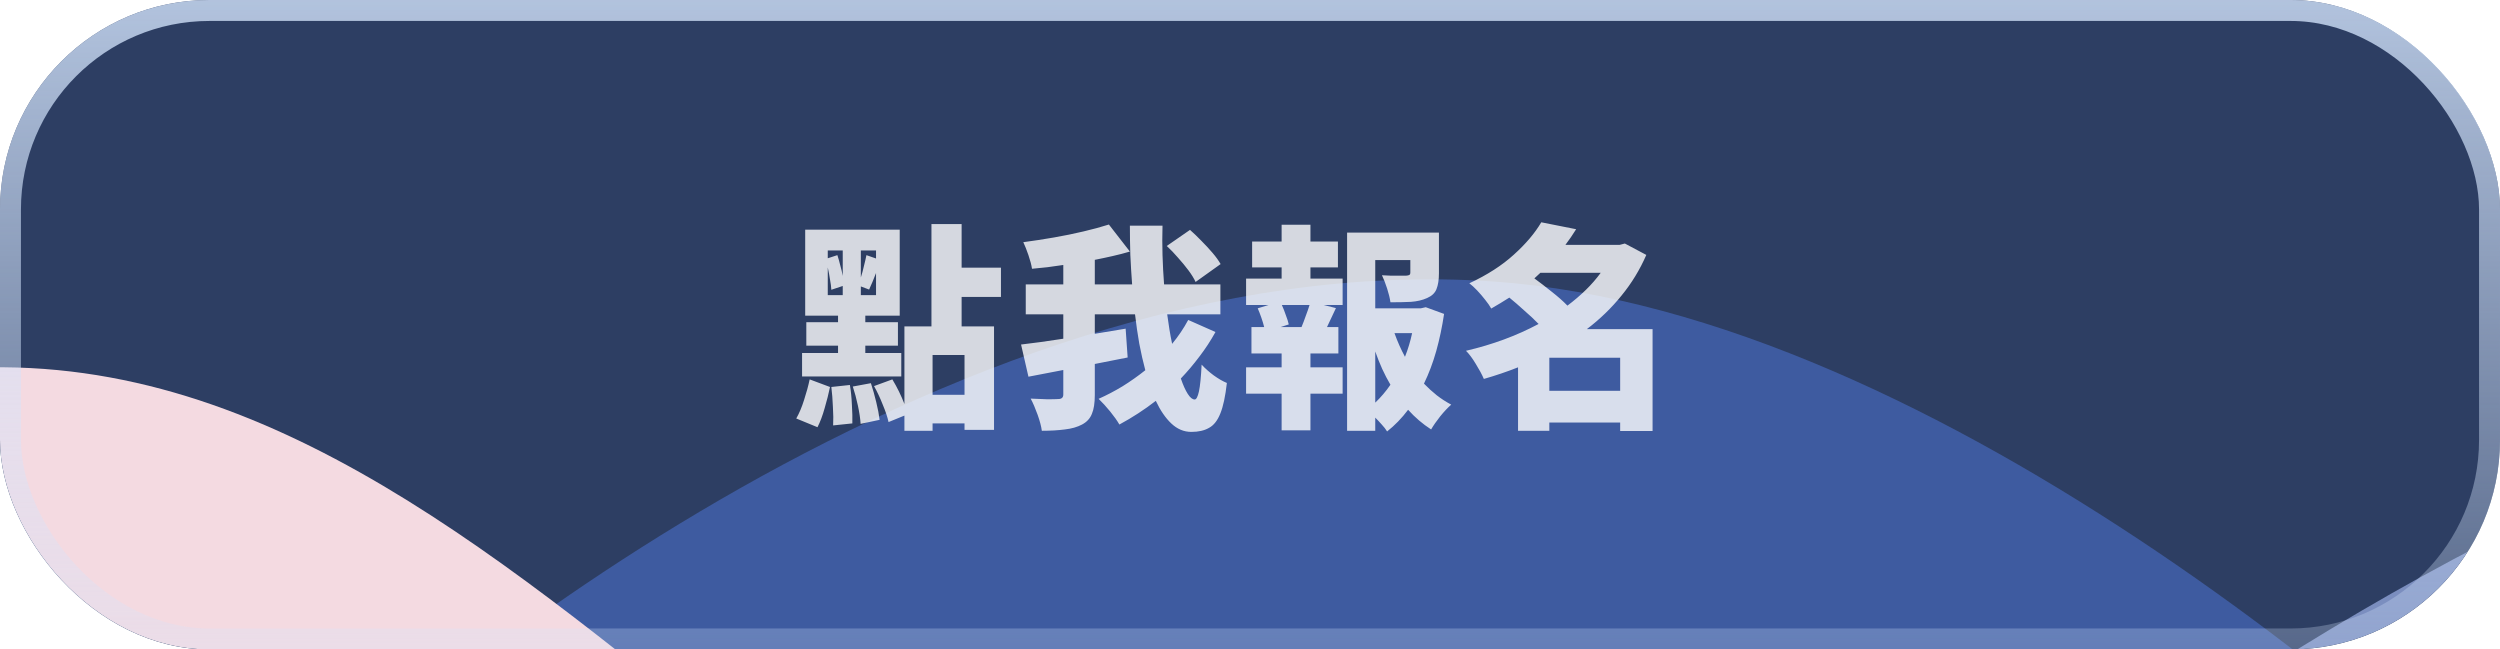 <svg width="358" height="93" viewBox="0 0 358 93" fill="none" xmlns="http://www.w3.org/2000/svg">
<g clip-path="url(#clip0_421_136)">
<rect width="358" height="93" rx="30" fill="#8A99AE" fill-opacity="0.15"/>
<g clip-path="url(#clip1_421_136)">
<rect width="369" height="219" transform="translate(-5 -122)" fill="#2D3E63"/>
<g filter="url(#filter0_f_421_136)">
<path d="M213.88 40.315C134.513 34.79 55.146 103.55 42.188 117.057L189.044 226.337L377.472 137.317C349.397 106.825 277.373 44.736 213.88 40.315Z" fill="#3E5BA0"/>
<path d="M444.421 51.98C353.716 51.98 238.715 159.419 212.8 188.273V306.149L689 299.396V105.392C637.709 87.588 516.985 51.98 444.421 51.98Z" fill="#7B8EBF"/>
<path d="M214.419 169.937C111.837 145.38 63.245 28.732 -28 56.973V332.63C73.143 333.858 300.373 335.577 400.148 332.63C418.505 225.191 317.002 194.495 214.419 169.937Z" fill="#F4DAE1"/>
</g>
</g>
<path d="M119.048 55.416L121.704 55.128C121.853 55.981 121.949 56.931 121.992 57.976C122.056 59 122.077 59.885 122.056 60.632L119.304 60.92C119.347 60.173 119.336 59.288 119.272 58.264C119.229 57.219 119.155 56.269 119.048 55.416ZM122.12 55.352L124.712 54.872C124.989 55.704 125.245 56.611 125.48 57.592C125.715 58.552 125.875 59.395 125.96 60.12L123.24 60.696C123.197 59.971 123.069 59.107 122.856 58.104C122.643 57.101 122.397 56.184 122.12 55.352ZM115.944 54.328L118.856 55.416C118.664 56.355 118.408 57.368 118.088 58.456C117.789 59.523 117.448 60.429 117.064 61.176L114.024 59.928C114.451 59.181 114.824 58.296 115.144 57.272C115.485 56.227 115.752 55.245 115.944 54.328ZM125.16 55.288L127.784 54.328C128.467 55.459 129.043 56.632 129.512 57.848V46.744H133.384V32.088H137.704V38.328H143.336V42.52H137.704V46.744H142.344V61.56H138.12V60.632H133.544V61.688H129.512V59.512L127.24 60.44C127.091 59.736 126.813 58.904 126.408 57.944C126.024 56.963 125.608 56.077 125.16 55.288ZM133.544 56.536H138.12V50.84H133.544V56.536ZM118.536 38.296V42.264H120.68V40.952L119.048 41.496C119.027 41.069 118.963 40.579 118.856 40.024C118.771 39.448 118.664 38.872 118.536 38.296ZM118.536 35.864V36.984L119.912 36.536C120.061 36.984 120.2 37.475 120.328 38.008C120.477 38.52 120.595 39.021 120.68 39.512V35.864H118.536ZM125.448 39.096C125.277 39.544 125.107 39.971 124.936 40.376C124.765 40.781 124.605 41.144 124.456 41.464L123.272 41.016V42.264H125.448V39.096ZM124.072 36.536L125.448 37.016V35.864H123.272V39.736C123.443 39.203 123.592 38.648 123.72 38.072C123.869 37.496 123.987 36.984 124.072 36.536ZM114.856 50.552H120.008V49.496H115.464V46.136H120.008V45.208H115.304V32.888H128.84V45.208H123.912V46.136H128.584V49.496H123.912V50.552H129.064V53.912H114.856V50.552ZM167.08 35.224L170.408 32.92C170.941 33.389 171.485 33.912 172.04 34.488C172.616 35.064 173.149 35.64 173.64 36.216C174.131 36.792 174.515 37.325 174.792 37.816L171.208 40.376C170.973 39.864 170.632 39.309 170.184 38.712C169.736 38.115 169.235 37.507 168.68 36.888C168.147 36.269 167.613 35.715 167.08 35.224ZM170.152 45.816L174.056 47.544C173.373 48.781 172.605 49.955 171.752 51.064C170.92 52.173 170.035 53.219 169.096 54.2C169.416 55.139 169.747 55.875 170.088 56.408C170.429 56.941 170.76 57.208 171.08 57.208C171.315 57.208 171.517 56.824 171.688 56.056C171.859 55.267 171.987 53.987 172.072 52.216C172.563 52.749 173.139 53.261 173.8 53.752C174.483 54.243 175.112 54.605 175.688 54.84C175.475 56.739 175.165 58.189 174.76 59.192C174.355 60.216 173.811 60.909 173.128 61.272C172.467 61.656 171.624 61.848 170.6 61.848C169.533 61.848 168.573 61.443 167.72 60.632C166.888 59.843 166.152 58.765 165.512 57.4C163.891 58.659 162.152 59.789 160.296 60.792C159.976 60.237 159.539 59.619 158.984 58.936C158.429 58.253 157.875 57.645 157.32 57.112C158.472 56.6 159.613 56.003 160.744 55.32C161.875 54.616 162.963 53.848 164.008 53.016C163.688 51.821 163.4 50.552 163.144 49.208C162.909 47.864 162.707 46.467 162.536 45.016H156.776V47.8L161.192 47.064L161.48 51.192L156.776 52.12V56.568C156.776 57.72 156.637 58.616 156.36 59.256C156.104 59.917 155.635 60.429 154.952 60.792C154.269 61.155 153.448 61.389 152.488 61.496C151.528 61.624 150.429 61.688 149.192 61.688C149.107 61.048 148.904 60.28 148.584 59.384C148.264 58.488 147.933 57.72 147.592 57.08C148.403 57.123 149.192 57.155 149.96 57.176C150.728 57.176 151.251 57.165 151.528 57.144C152.019 57.144 152.264 56.931 152.264 56.504V52.984L147.272 53.944L146.216 49.336C147.048 49.229 147.976 49.112 149 48.984C150.024 48.835 151.112 48.675 152.264 48.504V45.016H146.888V40.728H152.264V37.944C151.496 38.051 150.739 38.157 149.992 38.264C149.245 38.349 148.509 38.424 147.784 38.488C147.699 37.933 147.528 37.283 147.272 36.536C147.016 35.789 146.771 35.171 146.536 34.68C147.987 34.488 149.448 34.264 150.92 34.008C152.392 33.752 153.8 33.464 155.144 33.144C156.509 32.824 157.725 32.493 158.792 32.152L161.8 36.024C161.011 36.259 160.189 36.472 159.336 36.664C158.504 36.856 157.651 37.037 156.776 37.208V40.728H162.12C162.013 39.32 161.928 37.912 161.864 36.504C161.821 35.096 161.8 33.699 161.8 32.312H166.472C166.429 33.699 166.429 35.107 166.472 36.536C166.515 37.944 166.589 39.341 166.696 40.728H174.76V45.016H167.144C167.336 46.509 167.571 47.917 167.848 49.24C168.744 48.152 169.512 47.011 170.152 45.816ZM192.904 33.304H206.056V39.128C206.056 40.067 205.939 40.824 205.704 41.4C205.491 41.955 205.043 42.381 204.36 42.68C203.699 42.979 202.931 43.16 202.056 43.224C201.203 43.267 200.221 43.288 199.112 43.288C199.027 42.691 198.867 42.029 198.632 41.304C198.397 40.579 198.152 39.949 197.896 39.416C198.323 39.437 198.771 39.459 199.24 39.48C199.709 39.48 200.136 39.48 200.52 39.48C200.925 39.48 201.192 39.48 201.32 39.48C201.555 39.459 201.715 39.427 201.8 39.384C201.907 39.32 201.96 39.203 201.96 39.032V37.24H196.936V44.152H203.464L204.168 43.992L206.792 44.952C206.515 46.808 206.141 48.579 205.672 50.264C205.203 51.928 204.616 53.485 203.912 54.936C204.488 55.533 205.096 56.088 205.736 56.6C206.397 57.112 207.091 57.56 207.816 57.944C207.347 58.349 206.824 58.904 206.248 59.608C205.693 60.312 205.256 60.941 204.936 61.496C203.741 60.728 202.643 59.789 201.64 58.68C200.744 59.875 199.741 60.909 198.632 61.784C198.44 61.464 198.184 61.133 197.864 60.792C197.565 60.451 197.256 60.12 196.936 59.8V61.688H192.904V33.304ZM199.688 47.704C200.115 48.899 200.616 50.029 201.192 51.096C201.619 50.029 201.96 48.899 202.216 47.704H199.688ZM196.936 50.328V57.656C197.725 56.909 198.451 56.056 199.112 55.096C198.685 54.371 198.291 53.613 197.928 52.824C197.565 52.013 197.235 51.181 196.936 50.328ZM180.104 44.152L181.672 43.672H178.44V39.896H183.528V38.296H179.304V34.584H183.528V32.184H187.656V34.584H191.592V38.296H187.656V39.896H192.264V43.672H189.544L191.304 44.12L190.024 46.84H191.656V50.616H187.656V52.6H192.264V56.376H187.656V61.624H183.528V56.376H178.44V52.6H183.528V50.616H179.208V46.84H181.032C180.925 46.413 180.787 45.955 180.616 45.464C180.445 44.973 180.275 44.536 180.104 44.152ZM187.528 43.672H183.56C183.773 44.141 183.965 44.632 184.136 45.144C184.328 45.635 184.467 46.072 184.552 46.456L183.368 46.84H186.376C186.589 46.328 186.792 45.795 186.984 45.24C187.197 44.685 187.379 44.163 187.528 43.672ZM220.712 31.832L225.704 32.824C225.213 33.613 224.701 34.36 224.168 35.064H231.944L232.68 34.872L235.752 36.504C234.835 38.616 233.651 40.557 232.2 42.328C230.771 44.099 229.117 45.699 227.24 47.128H236.648V61.72H232.008V60.504H221.864V61.688H217.384V52.6C215.827 53.219 214.195 53.773 212.488 54.264C212.211 53.624 211.827 52.909 211.336 52.12C210.867 51.331 210.397 50.701 209.928 50.232C213.704 49.357 217.171 48.077 220.328 46.392C219.731 45.773 219.048 45.133 218.28 44.472C217.533 43.789 216.819 43.171 216.136 42.616C215.304 43.149 214.44 43.672 213.544 44.184C213.331 43.8 213.043 43.384 212.68 42.936C212.317 42.467 211.933 42.019 211.528 41.592C211.123 41.165 210.749 40.824 210.408 40.568C212.968 39.373 215.091 38.008 216.776 36.472C218.483 34.936 219.795 33.389 220.712 31.832ZM232.008 55.96V51.224H221.864V55.96H232.008ZM220.584 39.064L219.72 39.864C220.509 40.44 221.341 41.08 222.216 41.784C223.091 42.467 223.837 43.128 224.456 43.768C225.395 43.064 226.269 42.317 227.08 41.528C227.891 40.739 228.605 39.917 229.224 39.064H220.584Z" fill="white" fill-opacity="0.8"/>
</g>
<rect x="1.5" y="1.5" width="355" height="90" rx="28.5" stroke="url(#paint0_linear_421_136)" stroke-width="3"/>
<defs>
<filter id="filter0_f_421_136" x="-98" y="-30" width="857" height="434.257" filterUnits="userSpaceOnUse" color-interpolation-filters="sRGB">
<feFlood flood-opacity="0" result="BackgroundImageFix"/>
<feBlend mode="normal" in="SourceGraphic" in2="BackgroundImageFix" result="shape"/>
<feGaussianBlur stdDeviation="35" result="effect1_foregroundBlur_421_136"/>
</filter>
<linearGradient id="paint0_linear_421_136" x1="179" y1="-2.77162e-06" x2="179" y2="102.5" gradientUnits="userSpaceOnUse">
<stop stop-color="#D3E4FC" stop-opacity="0.8"/>
<stop offset="1" stop-color="#D3E4FC" stop-opacity="0.2"/>
</linearGradient>
<clipPath id="clip0_421_136">
<rect width="358" height="93" rx="30" fill="white"/>
</clipPath>
<clipPath id="clip1_421_136">
<rect width="369" height="219" fill="white" transform="translate(-5 -122)"/>
</clipPath>
</defs>
</svg>
